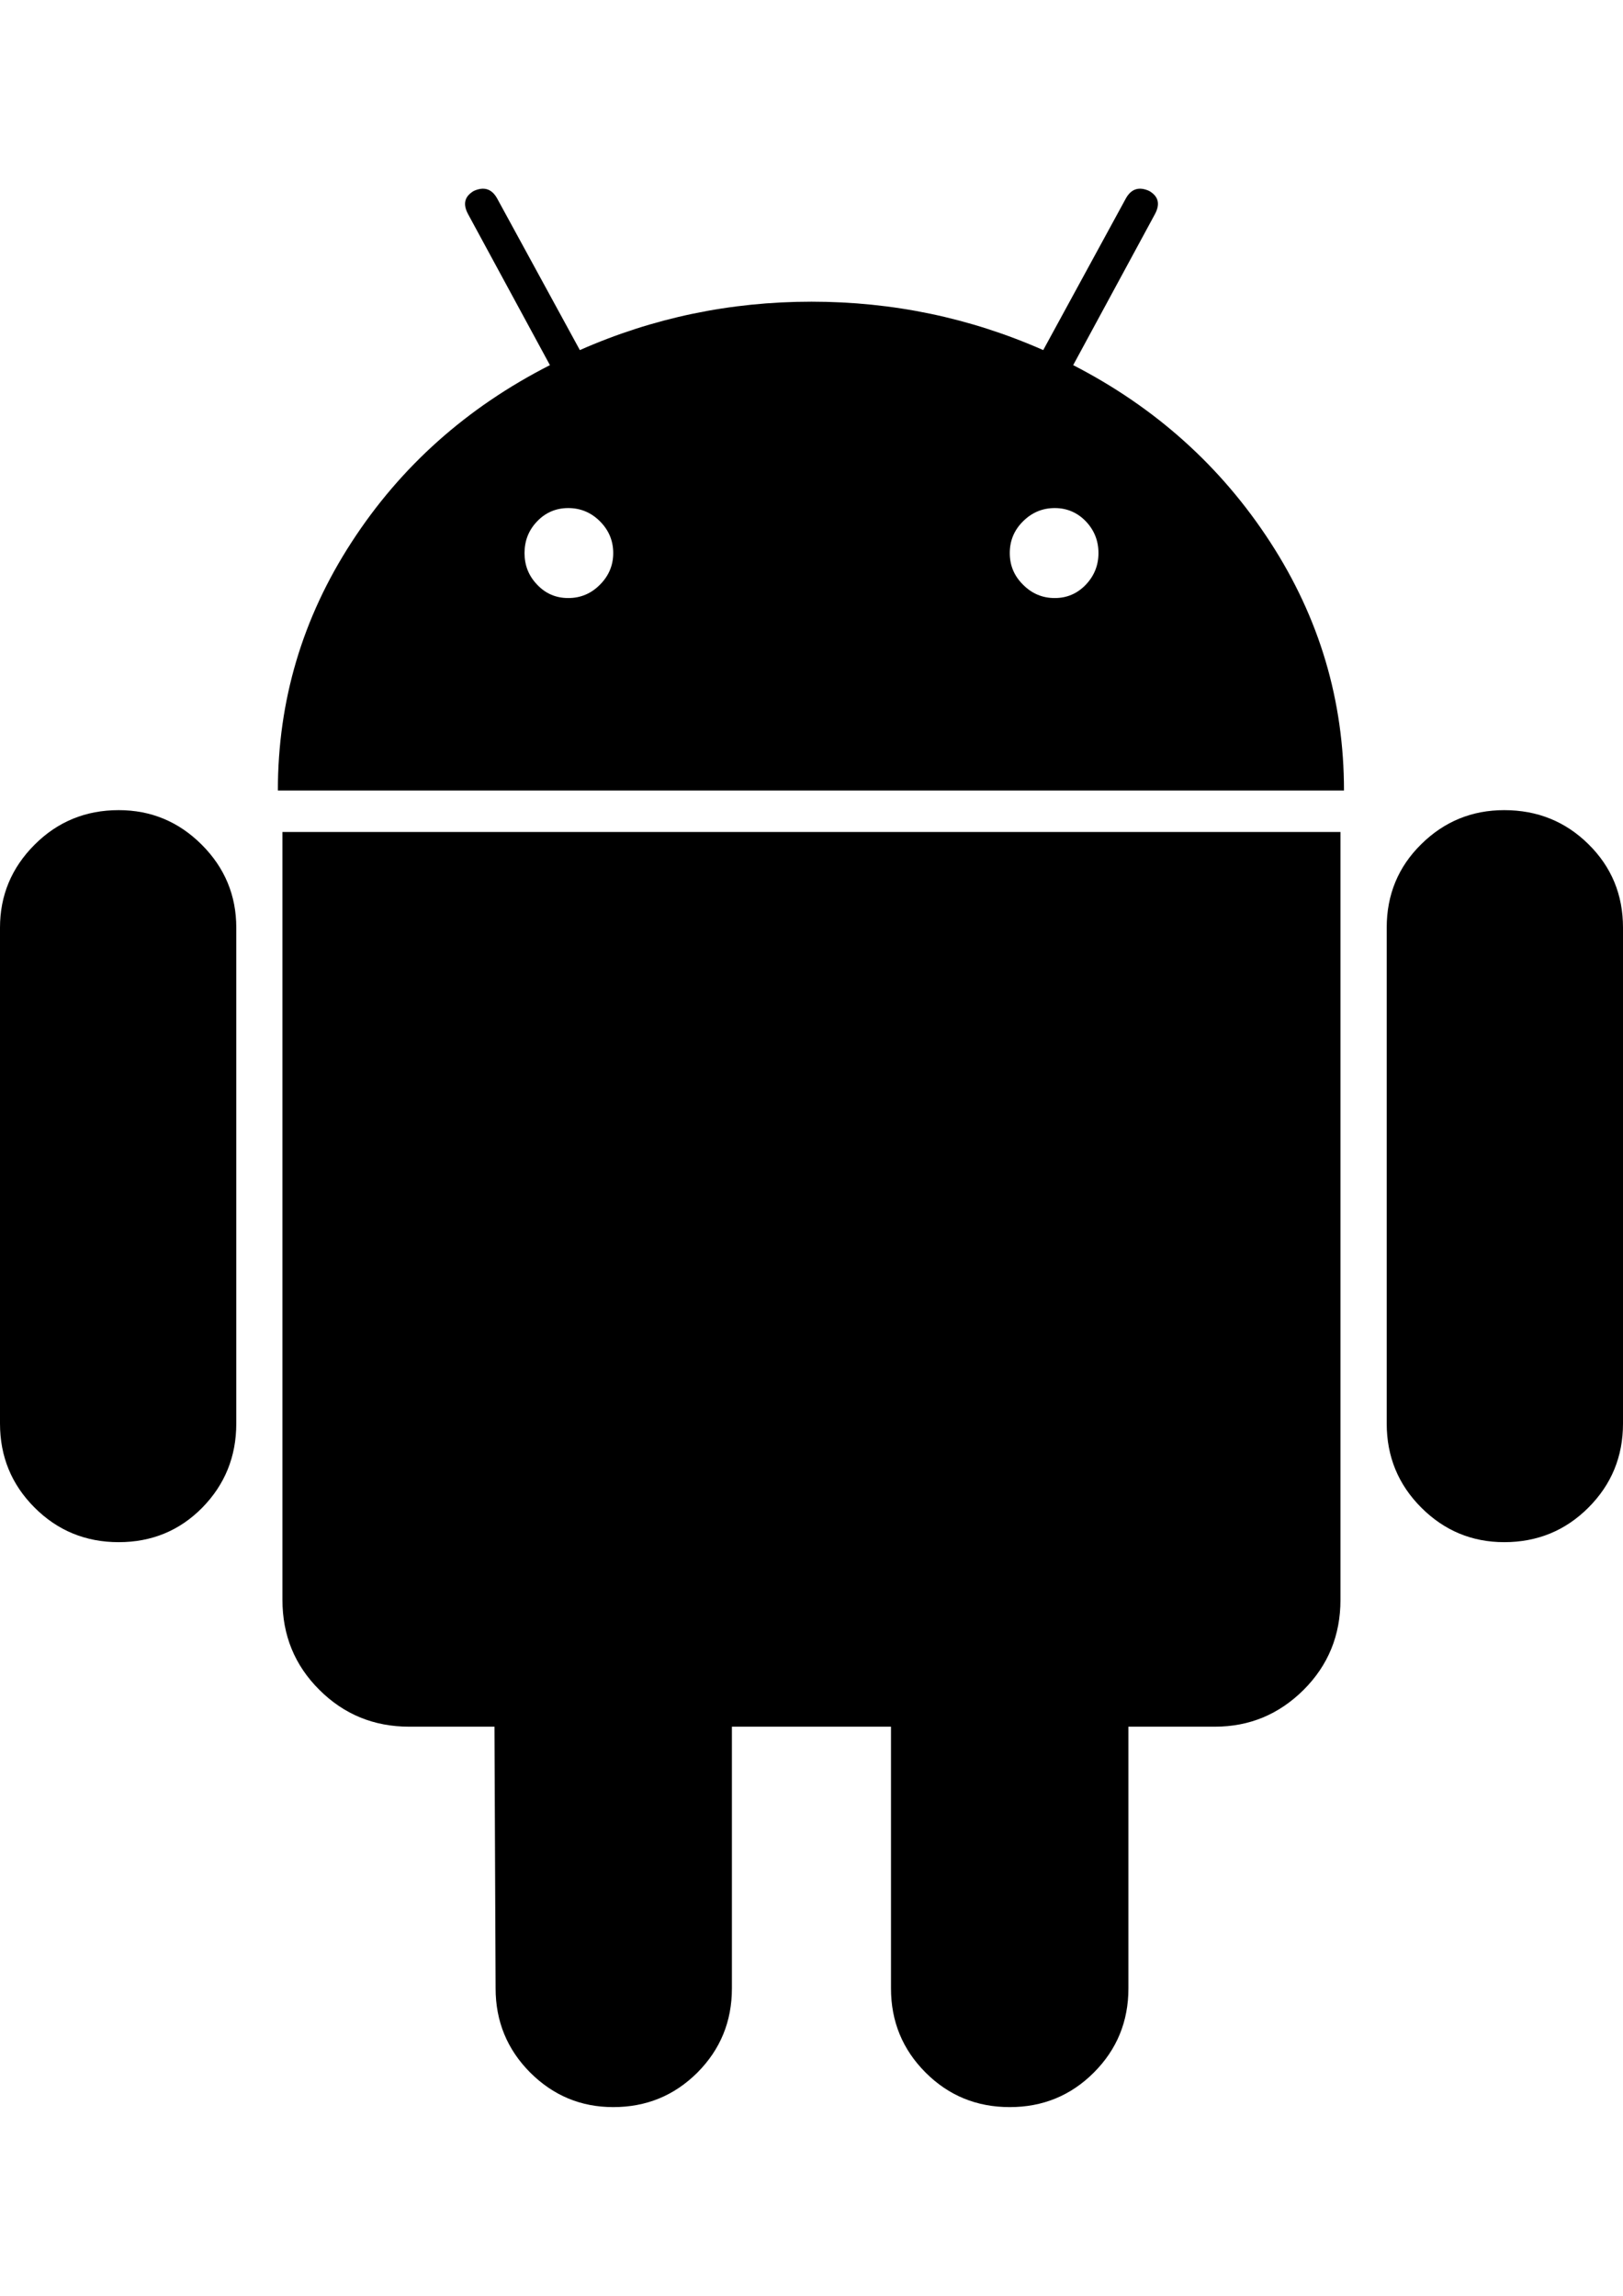 <svg xmlns="http://www.w3.org/2000/svg" width="793.701" height="1122.52" viewBox="0 0 595.276 841.89"><defs><clipPath id="a"><path d="M101 69.2h392V290H101zm0 0"/></clipPath><clipPath id="b"><path d="M103 305h389v467.691H103zm0 0"/></clipPath><clipPath id="c"><path d="M508 297h87.277v269H508zm0 0"/></clipPath></defs><path d="M43.527 297.082c-12.093 0-22.39 4.223-30.828 12.66C4.223 318.22 0 328.367 0 340.192v181.804c0 12.137 4.223 22.395 12.7 30.867 8.437 8.438 18.734 12.66 30.827 12.66 12.125 0 22.352-4.222 30.672-12.66 8.293-8.472 12.465-18.73 12.465-30.867V340.191c0-11.824-4.21-21.972-12.687-30.449-8.446-8.437-18.598-12.66-30.45-12.66" fill="currentColor"/><g clip-path="url(#a)"><path d="M398.258 214.406c-3.125 3.27-6.918 4.903-11.406 4.903-4.524 0-8.395-1.633-11.63-4.903-3.269-3.234-4.863-7.078-4.863-11.59 0-4.527 1.594-8.41 4.864-11.64 3.234-3.23 7.105-4.863 11.629-4.863 4.488 0 8.28 1.632 11.406 4.863 3.074 3.23 4.633 7.113 4.633 11.64 0 4.485-1.559 8.356-4.633 11.59m-178.207 0c-3.23 3.27-7.102 4.903-11.63 4.903-4.523 0-8.327-1.633-11.405-4.903-3.114-3.234-4.63-7.078-4.63-11.59 0-4.527 1.516-8.41 4.63-11.64 3.078-3.23 6.922-4.863 11.406-4.863 4.527 0 8.398 1.632 11.629 4.863 3.23 3.23 4.867 7.113 4.867 11.64 0 4.485-1.637 8.356-4.867 11.59m173.566-80.508l29.992-55.39c1.973-3.688 1.293-6.5-2.093-8.477-3.68-1.672-6.5-.836-8.477 2.551l-30.41 55.8c-26.797-11.823-55.117-17.75-84.992-17.75-29.875 0-58.2 5.927-84.961 17.75l-30.442-55.8c-1.984-3.387-4.797-4.223-8.484-2.55-3.375 2.015-4.059 4.788-2.082 8.476l30.031 55.39c-30.449 15.5-54.71 37.133-72.722 64.887-18.063 27.785-27.063 58.117-27.063 91.113h391.027c0-32.996-9.011-63.328-27.062-91.113-18.02-27.754-42.117-49.387-72.262-64.887" fill="currentColor"/></g><g clip-path="url(#b)"><path d="M103.59 586.66c0 13 4.476 23.988 13.523 33 9.012 9 20 13.528 32.961 13.528h31.285l.418 95.976c0 12.098 4.254 22.39 12.692 30.867 8.476 8.446 18.625 12.66 30.449 12.66 12.125 0 22.39-4.214 30.867-12.66 8.438-8.476 12.66-18.77 12.66-30.867v-95.976h58.348v95.976c0 12.098 4.223 22.39 12.7 30.867 8.437 8.446 18.73 12.66 30.866 12.66 12.086 0 22.383-4.214 30.829-12.66 8.476-8.476 12.687-18.77 12.687-30.867v-95.976h31.707c12.7 0 23.527-4.528 32.578-13.528 9.004-9.012 13.488-20 13.488-32.96V305.097H103.59zm0 0" fill="currentColor"/></g><g clip-path="url(#c)"><path d="M551.71 297.082c-11.823 0-21.964 4.145-30.41 12.465-8.476 8.328-12.69 18.558-12.69 30.644v181.805c0 12.137 4.214 22.395 12.69 30.867 8.446 8.438 18.587 12.66 30.41 12.66 12.126 0 22.43-4.222 30.868-12.66 8.473-8.472 12.7-18.73 12.7-30.867V340.191c0-12.086-4.227-22.316-12.7-30.644-8.437-8.32-18.742-12.465-30.867-12.465" fill="currentColor"/></g></svg>